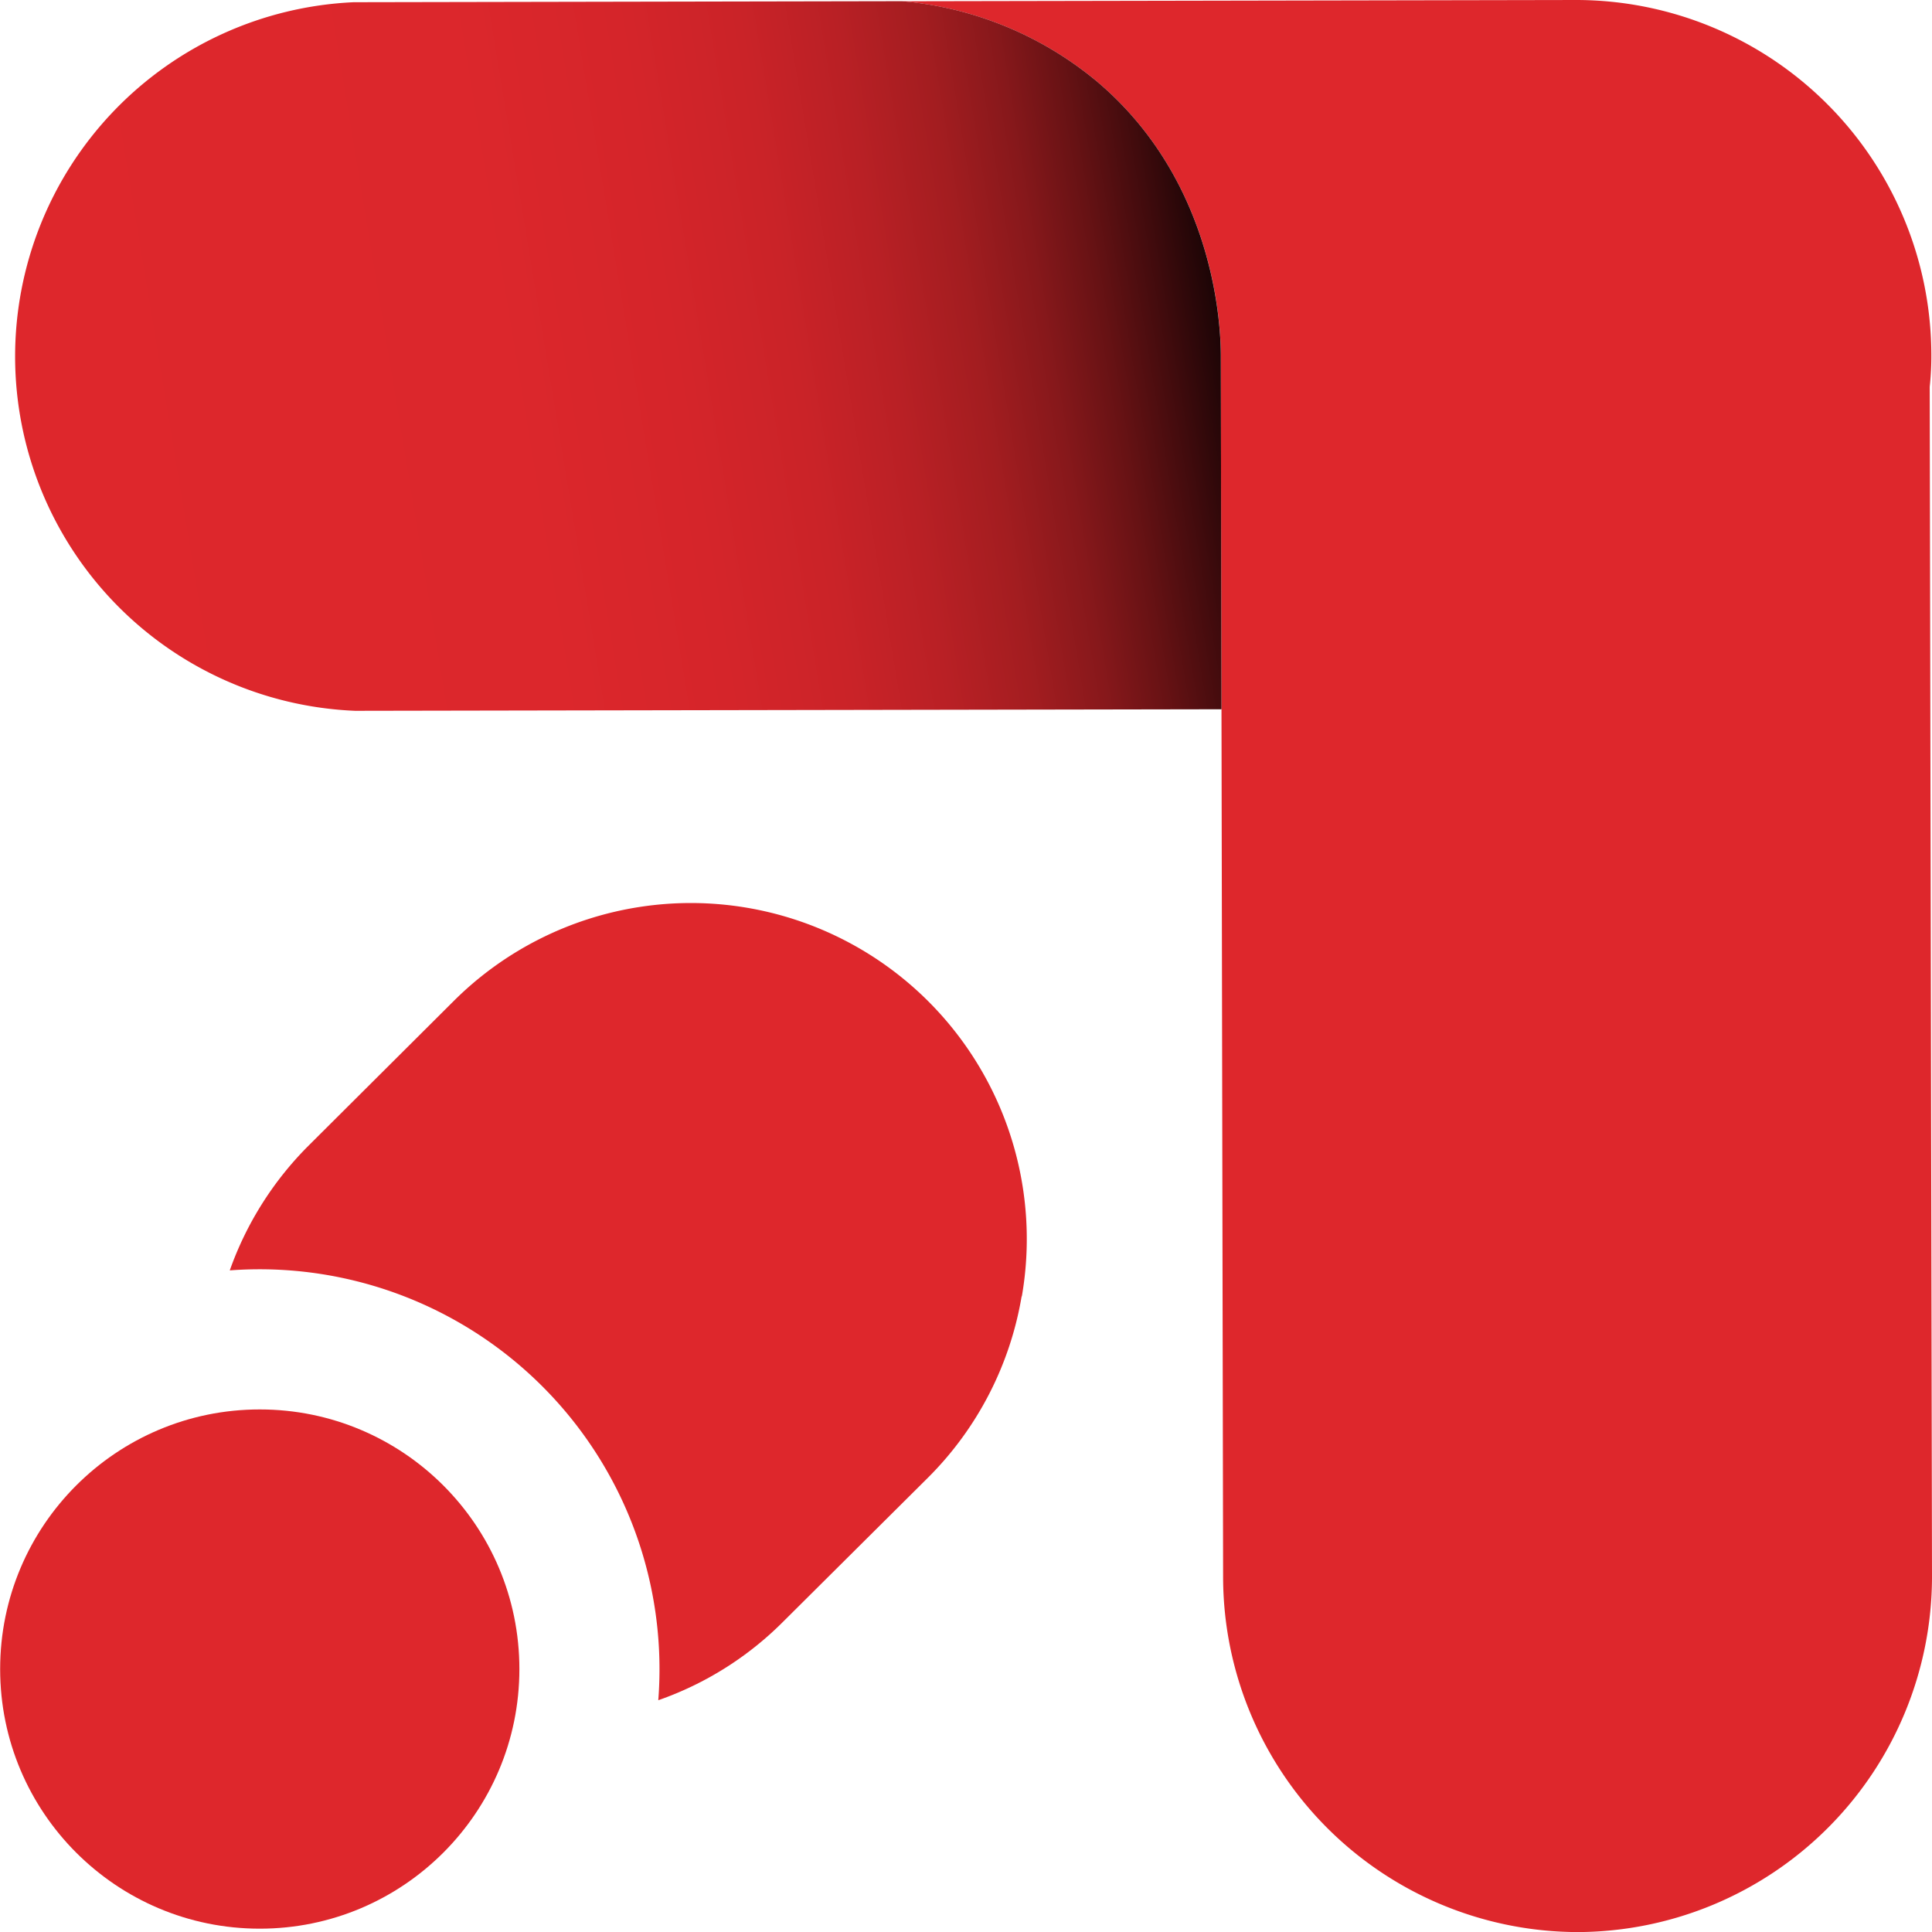 <svg id="Layer_1" data-name="Layer 1" xmlns="http://www.w3.org/2000/svg" xmlns:xlink="http://www.w3.org/1999/xlink" viewBox="0 0 261.5 261.51"><defs><style>.cls-1{fill:#de272c;}.cls-2{fill:url(#linear-gradient);}</style><linearGradient id="linear-gradient" x1="76.1" y1="120.11" x2="-77.06" y2="172.58" gradientTransform="translate(113.02 -93.38) rotate(9.52)" gradientUnits="userSpaceOnUse"><stop offset="0"/><stop offset="0.02" stop-color="#180405"/><stop offset="0.07" stop-color="#410b0d"/><stop offset="0.12" stop-color="#671214"/><stop offset="0.17" stop-color="#87181b"/><stop offset="0.23" stop-color="#a31d20"/><stop offset="0.3" stop-color="#b92025"/><stop offset="0.38" stop-color="#ca2328"/><stop offset="0.48" stop-color="#d5252a"/><stop offset="0.62" stop-color="#dc272c"/><stop offset="1" stop-color="#de272c"/></linearGradient></defs><title>Asset 1</title><path class="cls-1" d="M213.61,261.51a48.11,48.11,0,0,1-48.06-47.89L165.33,96l-.09-47.88V48c0-3.61-.66-23.34-16.74-36.95A47.67,47.67,0,0,0,122.12.17L213.35,0a48.1,48.1,0,0,1,48.06,47.89,39.19,39.19,0,0,1-.22,4.48l.31,161.07A48.13,48.13,0,0,1,213.61,261.51Z"/><path class="cls-2" d="M165.33,96l-117.27.21A48,48,0,0,1,47.88.3l74.2-.14h0A47.67,47.67,0,0,1,148.5,11.05c16.08,13.61,16.72,33.34,16.74,37v.16Z"/><circle class="cls-1" cx="35.16" cy="225.91" r="35.14"/><path class="cls-1" d="M138.28,175.46A45.25,45.25,0,0,1,125.61,200L106,219.5A44.66,44.66,0,0,1,89.1,230.13a54.12,54.12,0,0,0-58-58.18,45.15,45.15,0,0,1,10.68-16.9l19.59-19.52a45.47,45.47,0,0,1,76.94,39.93Z"/></svg>